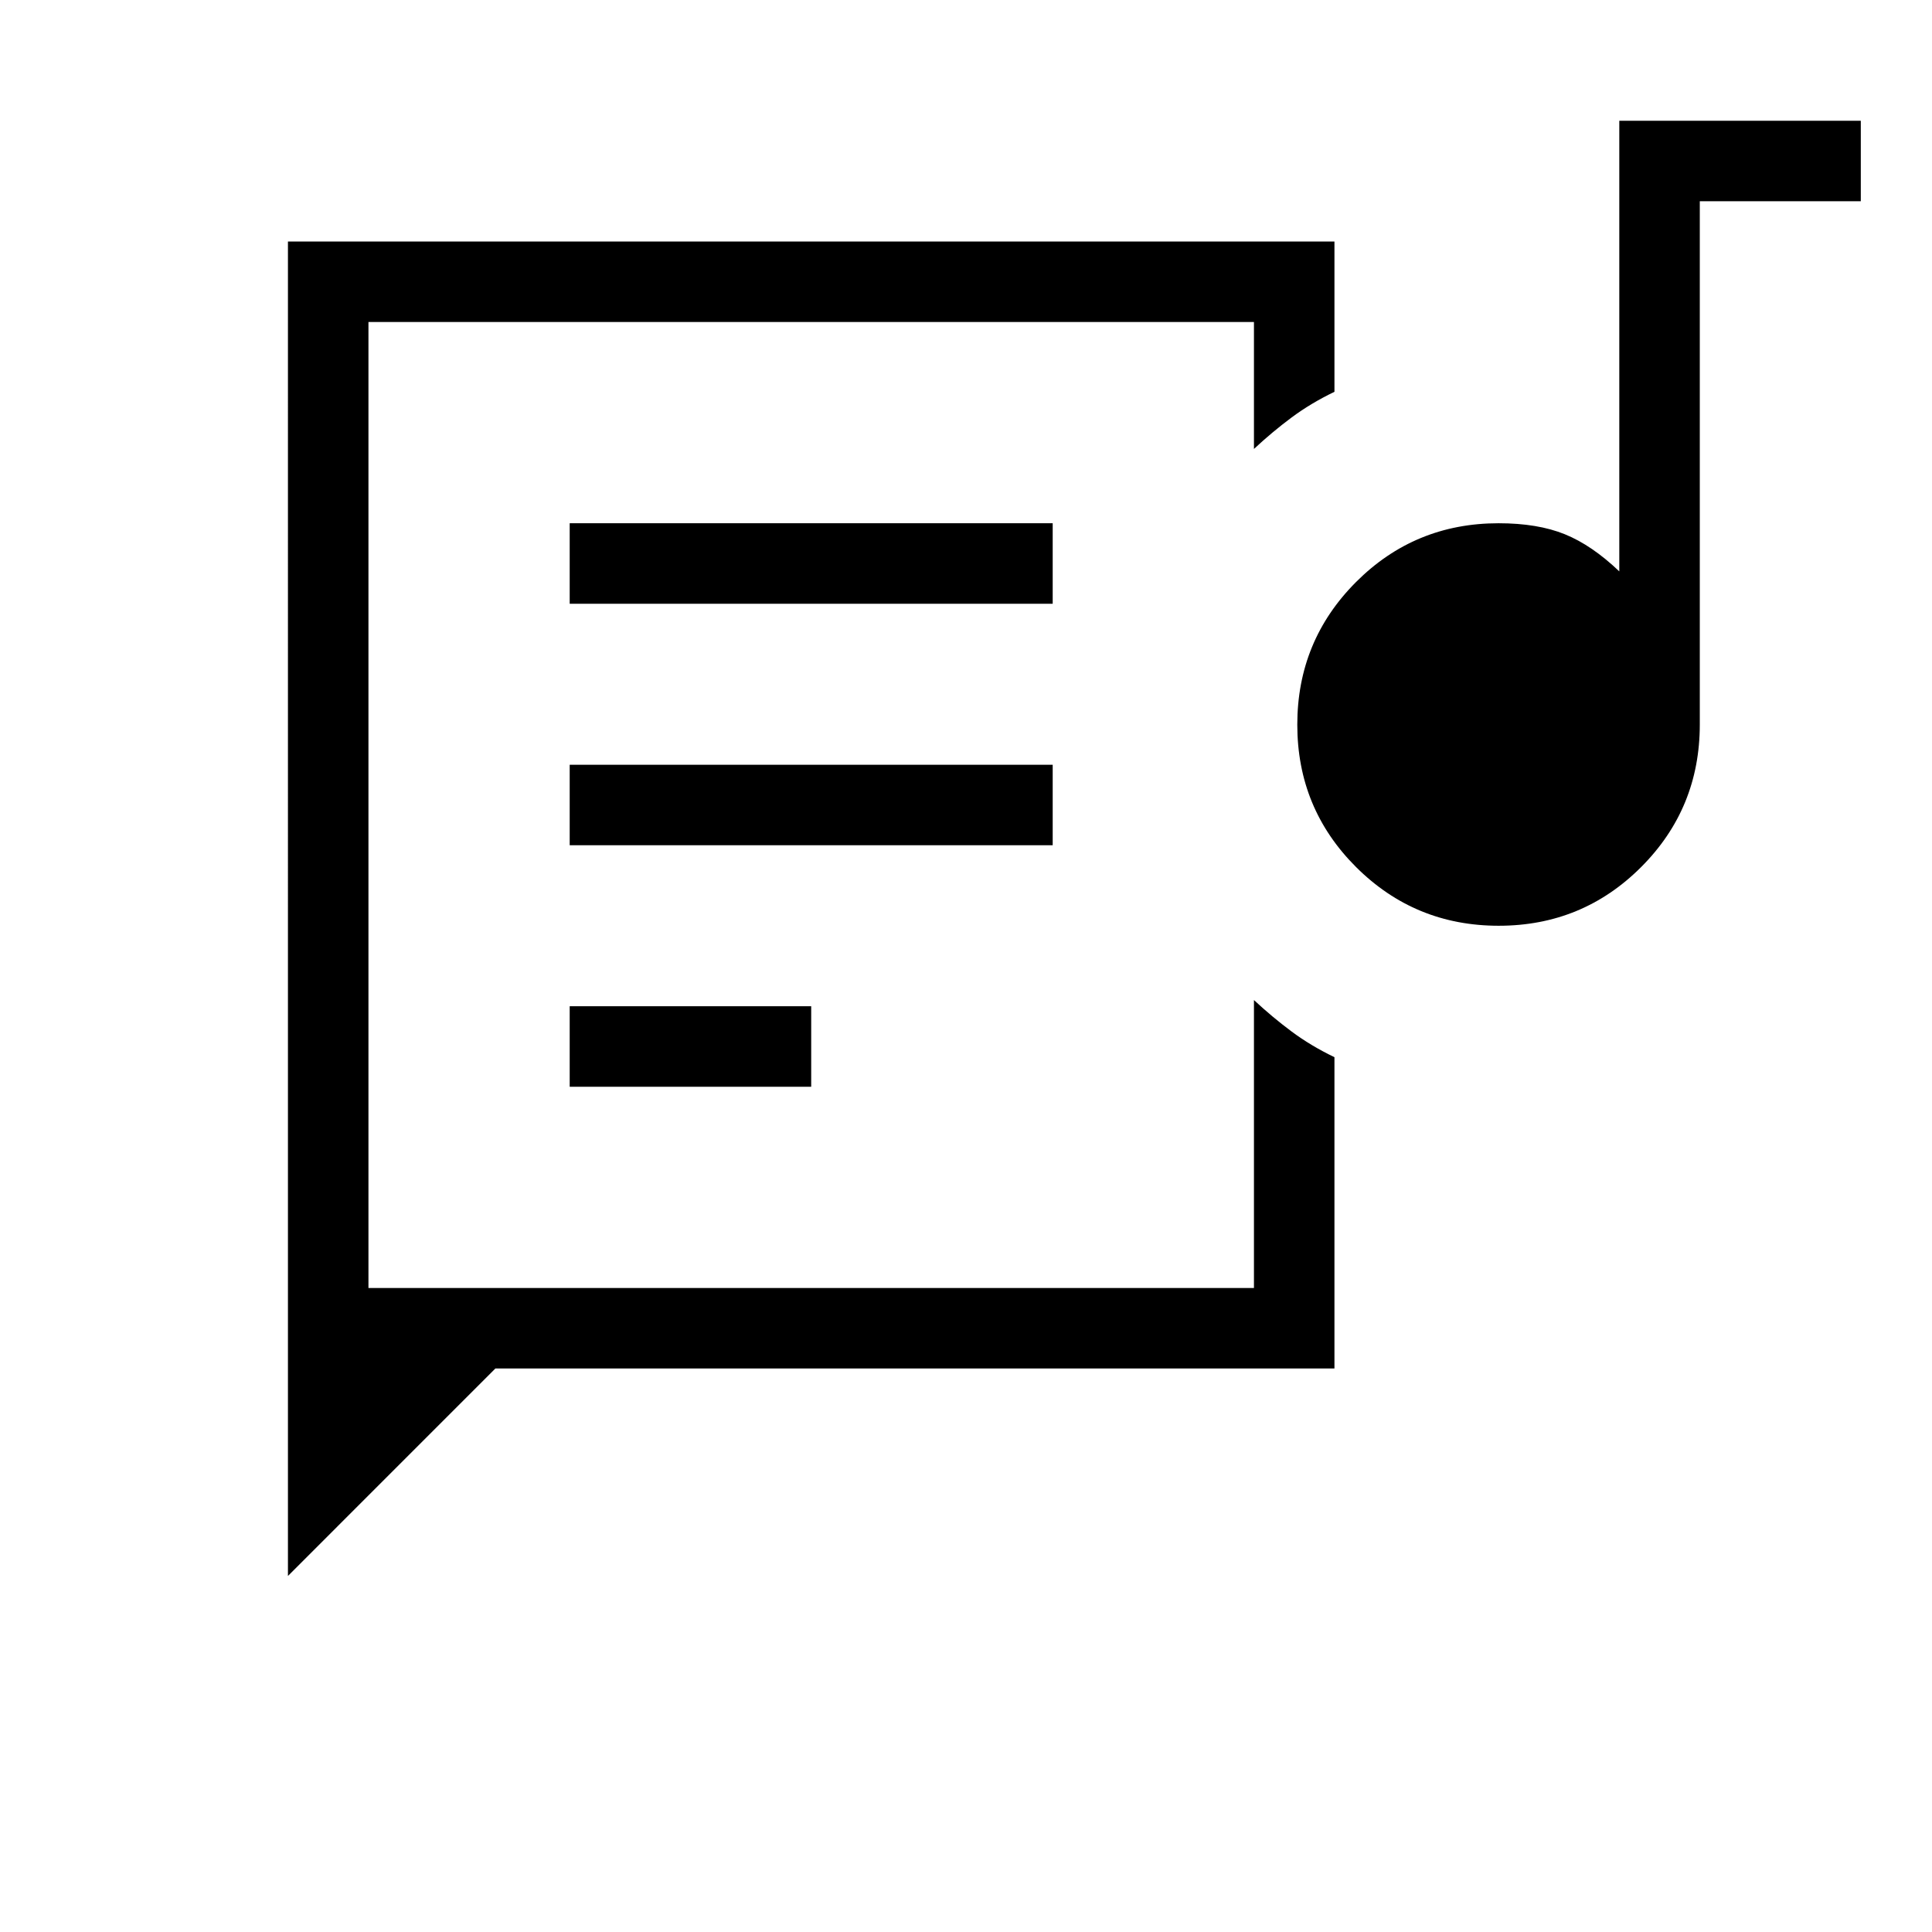 <svg xmlns="http://www.w3.org/2000/svg" height="24" viewBox="0 -960 960 960" width="24"><path d="M183.08-320v-480 480Zm-40 143.08V-840h520v74.69q-11.7 5.62-21.31 12.77-9.62 7.16-18.69 15.62V-800h-440v480h440v-143.08q9.07 8.46 18.69 15.62 9.61 7.15 21.31 12.77V-280H246.15L143.08-176.92Zm140-243.08h120v-40h-120v40Zm461.63-80q-41.63 0-70.86-29.14-29.23-29.14-29.23-70.77 0-41.63 29.16-70.86Q702.95-700 744.62-700q19.46 0 32.92 5.46t27.08 18.46V-900h120v40h-80v260q0 41.67-29.14 70.83Q786.33-500 744.71-500Zm-461.63-40h240v-40h-240v40Zm0-120h240v-40h-240v40Z"/></svg>